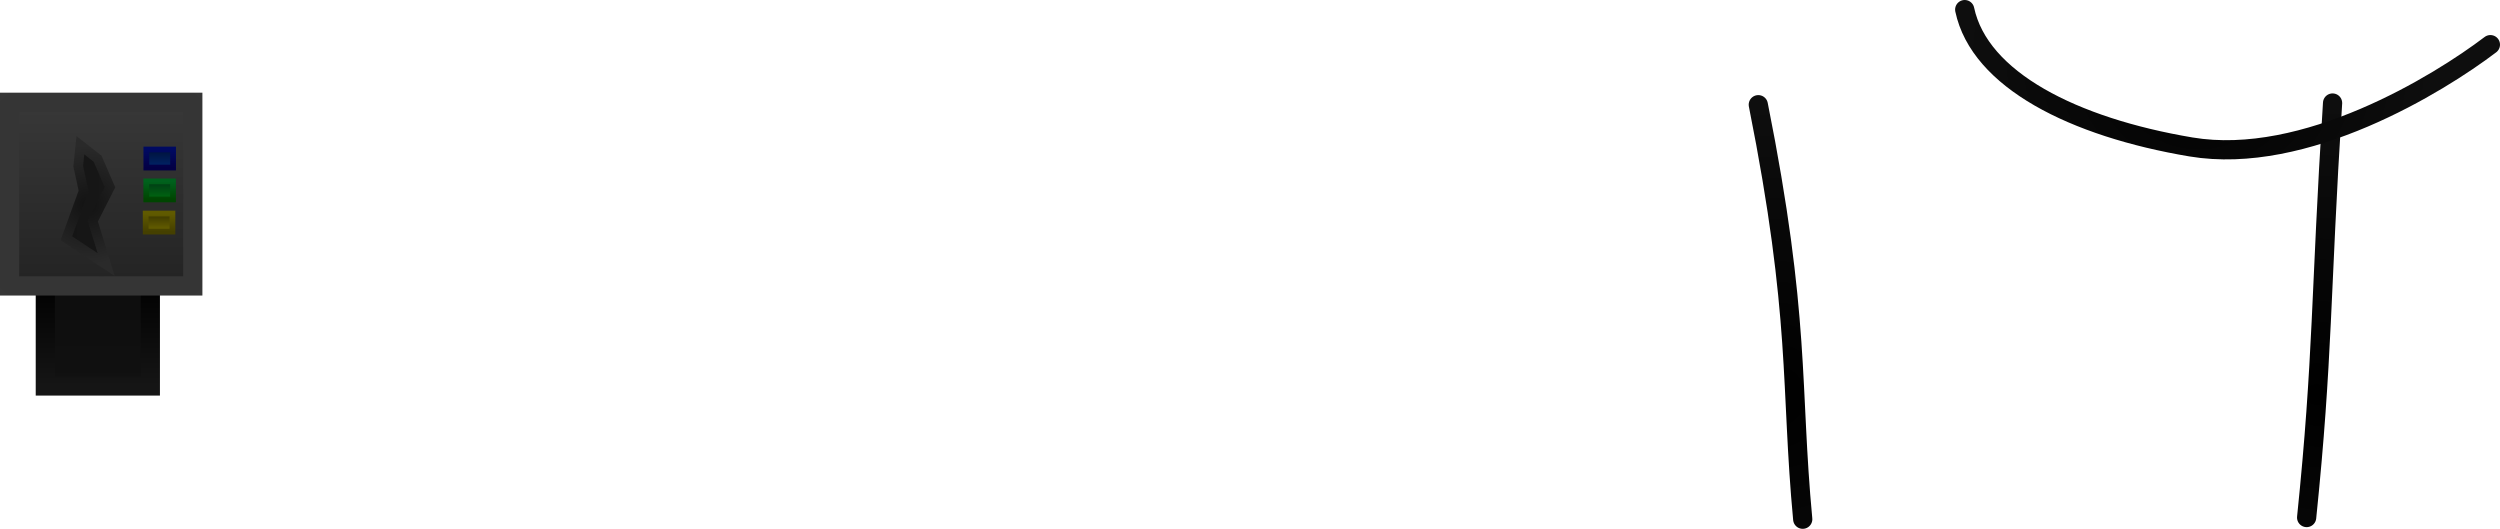 <svg version="1.1" xmlns="http://www.w3.org/2000/svg" xmlns:xlink="http://www.w3.org/1999/xlink" width="650.654" height="137.633" viewBox="0,0,650.654,137.633"><defs><linearGradient x1="8.518" y1="43.098" x2="8.518" y2="70.629" gradientUnits="userSpaceOnUse" id="color-1"><stop offset="0" stop-color="#0d0d0d"/><stop offset="1" stop-color="#111111"/></linearGradient><linearGradient x1="8.518" y1="43.098" x2="8.518" y2="70.629" gradientUnits="userSpaceOnUse" id="color-2"><stop offset="0" stop-color="#000000"/><stop offset="1" stop-color="#151515"/></linearGradient><linearGradient x1="9.397" y1="-3.205" x2="9.397" y2="44.594" gradientUnits="userSpaceOnUse" id="color-3"><stop offset="0" stop-color="#383838"/><stop offset="1" stop-color="#232323"/></linearGradient><radialGradient cx="9.397" cy="20.694" r="71.517" gradientUnits="userSpaceOnUse" id="color-4"><stop offset="0" stop-color="#333333"/><stop offset="1" stop-color="#383838"/></radialGradient><linearGradient x1="24.453" y1="25.6" x2="24.453" y2="30.6" gradientUnits="userSpaceOnUse" id="color-5"><stop offset="0" stop-color="#383400"/><stop offset="1" stop-color="#6c6500"/></linearGradient><linearGradient x1="24.453" y1="25.753" x2="24.453" y2="30.446" gradientUnits="userSpaceOnUse" id="color-6"><stop offset="0" stop-color="#605a00"/><stop offset="1" stop-color="#454000"/></linearGradient><linearGradient x1="24.607" y1="17.229" x2="24.607" y2="22.229" gradientUnits="userSpaceOnUse" id="color-7"><stop offset="0" stop-color="#003816"/><stop offset="1" stop-color="#006b10"/></linearGradient><linearGradient x1="24.607" y1="17.383" x2="24.607" y2="22.076" gradientUnits="userSpaceOnUse" id="color-8"><stop offset="0" stop-color="#00611d"/><stop offset="1" stop-color="#004501"/></linearGradient><linearGradient x1="24.628" y1="8.935" x2="24.628" y2="13.935" gradientUnits="userSpaceOnUse" id="color-9"><stop offset="0" stop-color="#001138"/><stop offset="1" stop-color="#00256b"/></linearGradient><linearGradient x1="24.628" y1="9.088" x2="24.628" y2="13.781" gradientUnits="userSpaceOnUse" id="color-10"><stop offset="0" stop-color="#000a61"/><stop offset="1" stop-color="#030045"/></linearGradient><linearGradient x1="0.339" y1="23.512" x2="11.674" y2="23.512" gradientUnits="userSpaceOnUse" id="color-11"><stop offset="0" stop-color="#151515"/><stop offset="1" stop-color="#171717"/></linearGradient><radialGradient cx="6.006" cy="23.512" r="15.533" gradientUnits="userSpaceOnUse" id="color-12"><stop offset="0" stop-color="#121212"/><stop offset="1" stop-color="#2a2a2a"/></radialGradient><radialGradient cx="585.991" cy="72.858" r="75.871" gradientUnits="userSpaceOnUse" id="color-13"><stop offset="0" stop-color="#000000"/><stop offset="1" stop-color="#0e0e0e"/></radialGradient><radialGradient cx="444.821" cy="73.295" r="75.871" gradientUnits="userSpaceOnUse" id="color-14"><stop offset="0" stop-color="#000000"/><stop offset="1" stop-color="#0e0e0e"/></radialGradient><radialGradient cx="555.342" cy="-14.887" r="60.945" gradientUnits="userSpaceOnUse" id="color-15"><stop offset="0" stop-color="#000000"/><stop offset="1" stop-color="#0e0e0e"/></radialGradient></defs><g transform="translate(16.942,29.825)"><g data-paper-data="{&quot;isPaintingLayer&quot;:true}" fill-rule="nonzero" stroke-linejoin="miter" stroke-miterlimit="10" stroke-dasharray="" stroke-dashoffset="0" style="mix-blend-mode: normal"><path d="M-5.145,70.629v-27.53h27.326v27.53z" fill="url(#color-1)" stroke="url(#color-2)" stroke-width="5" stroke-linecap="butt"/><path d="M-14.442,44.594v-47.799h47.678v47.799z" fill="url(#color-3)" stroke="url(#color-4)" stroke-width="5" stroke-linecap="butt"/><path d="M20.972,30.446v-4.693h6.963v4.693z" fill="url(#color-5)" stroke="url(#color-6)" stroke-width="1.5" stroke-linecap="butt"/><path d="M21.125,22.076v-4.693h6.963v4.693z" fill="url(#color-7)" stroke="url(#color-8)" stroke-width="1.5" stroke-linecap="butt"/><path d="M21.147,13.781v-4.693h6.963v4.693z" fill="url(#color-9)" stroke="url(#color-10)" stroke-width="1.5" stroke-linecap="butt"/><path d="M8.455,11.477l3.219,7.417l-4.478,8.816l3.498,11.335l-10.355,-6.857l4.478,-12.315l-1.399,-6.437l0.56,-5.458z" fill="url(#color-11)" stroke="url(#color-12)" stroke-width="2.5" stroke-linecap="round"/><path d="M590.137,-3.013c-3.176,50.058 -2.446,66.082 -6.751,107.884" fill="none" stroke="url(#color-13)" stroke-width="5" stroke-linecap="round"/><path d="M440.675,-2.576c11.072,55.402 8.312,73.44 11.563,107.884" data-paper-data="{&quot;index&quot;:null}" fill="none" stroke="url(#color-14)" stroke-width="5" stroke-linecap="round"/><path d="M631.213,-18.204c-13.46,10.224 -48.213,31.619 -77.946,26.621c-30.53,-5.133 -54.987,-17.45 -58.87,-35.742" fill="none" stroke="url(#color-15)" stroke-width="5" stroke-linecap="round"/></g></g></svg><!--rotationCenter:336.941685:209.82504-->